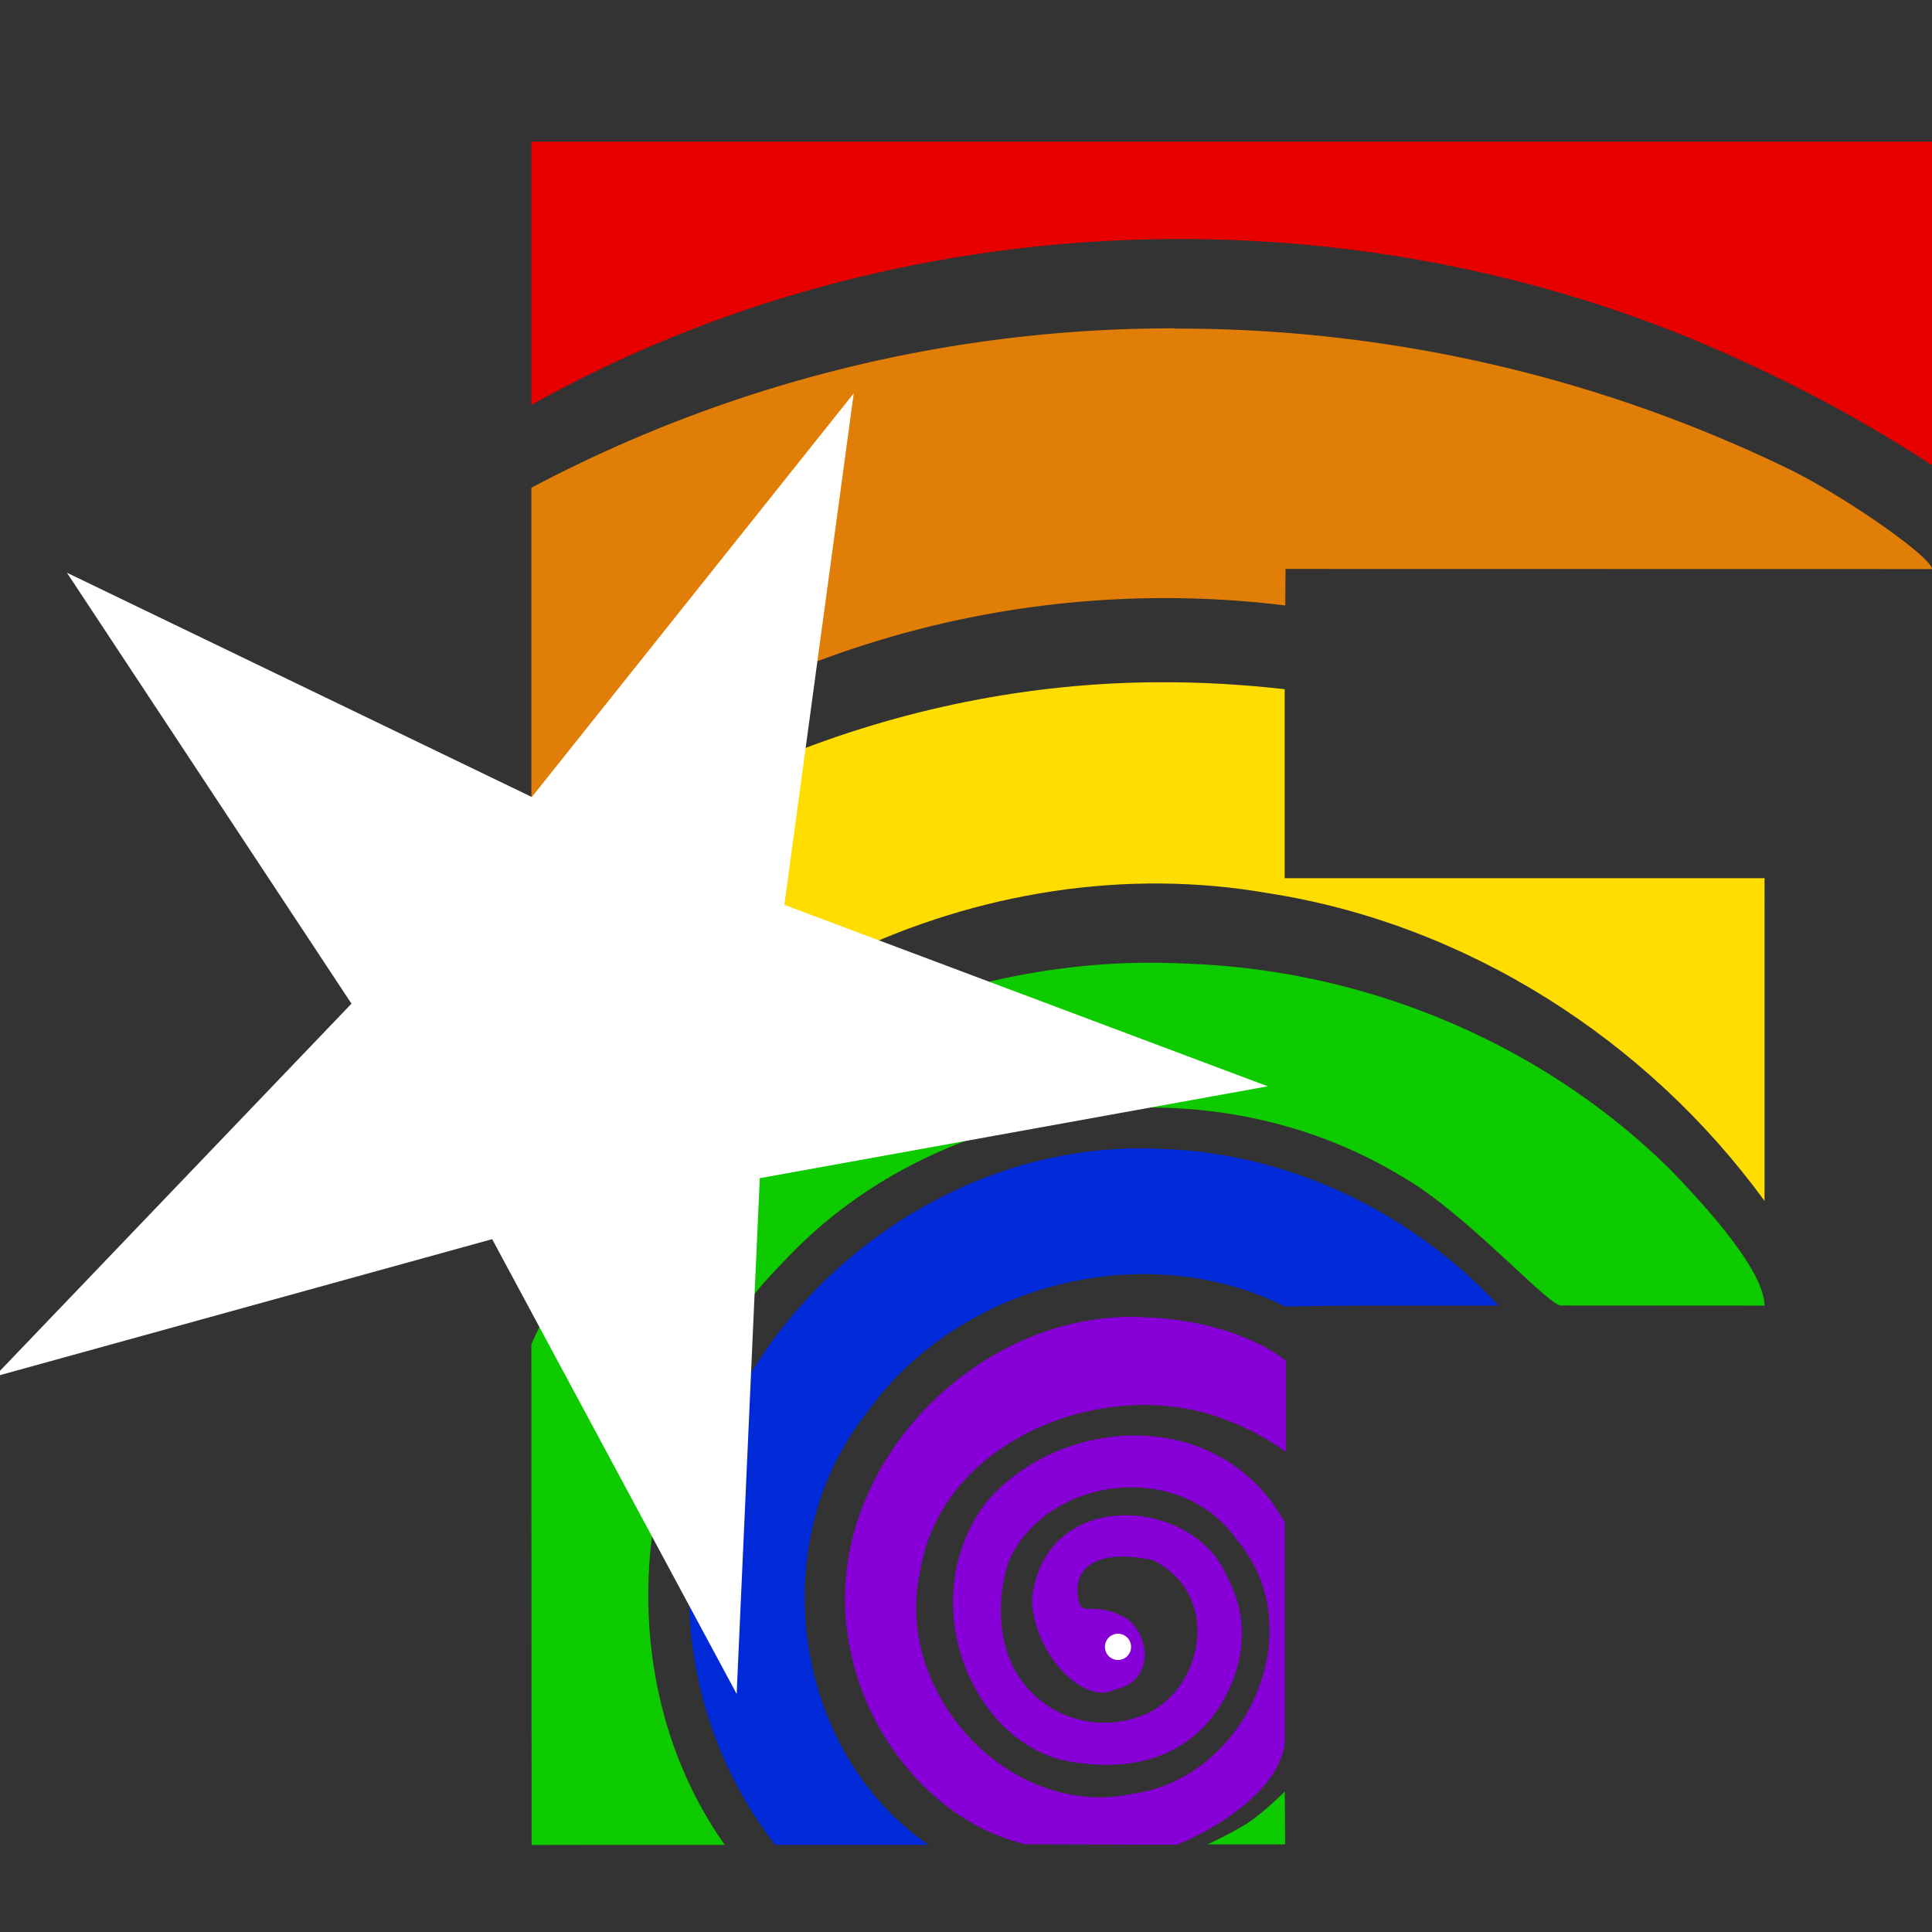 <svg xmlns="http://www.w3.org/2000/svg" width="600" height="600" viewBox="0 0 158.75 158.75"><rect x="0" y="0" width="158.75" height="158.75" fill="#333333" stroke="none"/><defs><linearGradient id="r"><stop offset="0" stop-color="#9db6ff"/><stop offset="1" stop-color="#9db6ff" stop-opacity=".49"/></linearGradient><linearGradient id="q"><stop offset="0" stop-color="#abffe6"/><stop offset="1" stop-color="#81ffda" stop-opacity=".51"/></linearGradient><linearGradient id="p"><stop offset="0" stop-color="#ffe9a8"/><stop offset="1" stop-color="#ffe28d" stop-opacity=".49"/></linearGradient><linearGradient id="o"><stop offset="0" stop-color="#ffb4b4"/><stop offset="1" stop-color="#ff9797" stop-opacity=".5"/></linearGradient><linearGradient id="n"><stop offset="0" stop-color="#ffaeef"/><stop offset="1" stop-color="#ff81e7" stop-opacity=".46"/></linearGradient><linearGradient id="m"><stop offset="0" stop-color="#ffd887"/><stop offset="1" stop-color="#ffd378" stop-opacity=".5"/></linearGradient><linearGradient id="l"><stop offset="0" stop-color="#fff3a5"/><stop offset="1" stop-color="#fff3a5" stop-opacity=".48"/></linearGradient><linearGradient id="k"><stop offset="0" stop-color="#85ffe6"/><stop offset="1" stop-color="#85ffe6" stop-opacity=".48"/></linearGradient><linearGradient id="j"><stop offset="0" stop-color="#c9ffd4"/><stop offset="1" stop-color="#a9ffba" stop-opacity=".5"/></linearGradient><linearGradient id="i"><stop offset="0" stop-color="#0f0"/><stop offset="1" stop-color="#0f0" stop-opacity="0"/></linearGradient><linearGradient id="h"><stop offset="0" stop-color="#00ffd0"/><stop offset="1" stop-color="#00ffd0" stop-opacity="0"/></linearGradient><linearGradient id="g"><stop offset="0" stop-color="#ffe600"/><stop offset="1" stop-color="#ffe600" stop-opacity="0"/></linearGradient><linearGradient id="f"><stop offset="0" stop-color="#ff00eb"/><stop offset="1" stop-color="#ff00eb" stop-opacity="0"/></linearGradient><linearGradient id="e"><stop offset="0" stop-color="#ffa425"/><stop offset="1" stop-color="#ffa425" stop-opacity="0"/></linearGradient><linearGradient id="d"><stop offset="0" stop-color="#00f"/><stop offset="1" stop-color="#00f" stop-opacity="0"/></linearGradient><linearGradient id="c"><stop offset="0" stop-color="#00ffac"/><stop offset="1" stop-color="#00ffac" stop-opacity="0"/></linearGradient><linearGradient id="b"><stop offset="0" stop-color="#ffeb00"/><stop offset="1" stop-color="#ffeb00" stop-opacity="0"/></linearGradient><linearGradient id="a"><stop offset="0" stop-color="red"/><stop offset="1" stop-color="red" stop-opacity="0"/></linearGradient></defs><path fill="#fff" stroke="#000" stroke-width=".26" d="m14.24 54.36 29.5 13.44L67.1 39.45l-4.93 36.26 34.26 12.85-36 6.52-2.65 34.66-16.15-29.97-32.9 7.87 22.12-25.02Z"/><path fill="#0ecb00" d="M105.57 147.2s-1.63 1.67-3.13 2.65c-1.64 1-3.22 1.7-3.22 1.7h6.38z" color="#000" font-family="Gill Sans Ultra Bold" font-size="44.68" font-weight="400" letter-spacing="0" overflow="visible" paint-order="markers stroke fill" style="line-height:1.25;-inkscape-font-specification:&quot;Gill Sans Ultra Bold, Normal&quot;;font-variant-ligatures:normal;font-variant-position:normal;font-variant-caps:normal;font-variant-numeric:normal;font-variant-alternates:normal;font-variant-east-asian:normal;font-feature-settings:normal;font-variation-settings:normal;text-indent:0;text-align:start;text-decoration-line:none;text-decoration-style:solid;text-decoration-color:#000;text-transform:none;text-orientation:mixed;white-space:normal;shape-padding:0;shape-margin:0;inline-size:0;isolation:auto;mix-blend-mode:normal;solid-color:#000;solid-opacity:1" word-spacing="0"/><path fill="#8800d8" d="M91.67 108.25c-13.15.81-24.64 13.93-21.81 27.27 1.42 7.3 7.03 14.28 14.4 16.02l12.41.04c2.74-1.02 8.58-4.4 8.9-8.5V125.1c-5.35-9.7-18.6-8.85-24.66-1.5-6 8.27-.8 19.87 7.06 21.16 5.43.88 9.26-.58 11.74-3.81 2.74-3.76 2.99-8 1.12-11.38-2.71-6.62-15.11-7.5-16.04 1.93.27 4.77 4.44 8.59 6.8 7.34 3.54-.75 2.84-4.99.6-6.06-2.64-1.27-3.4.27-3.63-1.64-.33-2.59 1.96-3.85 6.2-2.94 6.03 3.08 3.85 11.45-1.43 12.94a8.39 8.39 0 0 1-9.11-2.68c-2.45-2.93-2.33-7.49-1.26-10.36 3.28-6.88 14.13-8.16 18.7-1.53 6.23 7.35.73 19.51-8.52 20.81-10.19 2.23-19.8-8.32-17.53-18.28 1.77-11.1 15.86-16.33 25.44-12.3 2.02.75 3.84 1.93 4.6 2.5l.02-3.36v-4.11c-1.02-.8-2.04-1.4-4.1-2.2a24.4 24.4 0 0 0-7.25-1.37c-.89-.06-1.77-.07-2.65-.02z" color="#000" font-family="Gill Sans Ultra Bold" font-size="44.68" font-weight="400" letter-spacing="0" overflow="visible" paint-order="markers stroke fill" style="line-height:1.25;-inkscape-font-specification:&quot;Gill Sans Ultra Bold, Normal&quot;;font-variant-ligatures:normal;font-variant-position:normal;font-variant-caps:normal;font-variant-numeric:normal;font-variant-alternates:normal;font-variant-east-asian:normal;font-feature-settings:normal;font-variation-settings:normal;text-indent:0;text-align:start;text-decoration-line:none;text-decoration-style:solid;text-decoration-color:#000;text-transform:none;text-orientation:mixed;white-space:normal;shape-padding:0;shape-margin:0;inline-size:0;isolation:auto;mix-blend-mode:normal;solid-color:#000;solid-opacity:1" word-spacing="0"/><path fill="#0ecb00" d="M45.46 106.82a46.44 46.44 0 0 0-1.8 3.65l.02 41.13 6.78-.01h9.09c-5.88-8.34-7.48-18.87-5.43-28.66z" color="#000" font-family="Gill Sans Ultra Bold" font-size="44.68" font-weight="400" letter-spacing="0" overflow="visible" paint-order="markers stroke fill" style="line-height:1.25;-inkscape-font-specification:&quot;Gill Sans Ultra Bold, Normal&quot;;font-variant-ligatures:normal;font-variant-position:normal;font-variant-caps:normal;font-variant-numeric:normal;font-variant-alternates:normal;font-variant-east-asian:normal;font-feature-settings:normal;font-variation-settings:normal;text-indent:0;text-align:start;text-decoration-line:none;text-decoration-style:solid;text-decoration-color:#000;text-transform:none;text-orientation:mixed;white-space:normal;shape-padding:0;shape-margin:0;inline-size:0;isolation:auto;mix-blend-mode:normal;solid-color:#000;solid-opacity:1" word-spacing="0"/><path fill="#0029d8" d="M92.1 94.4c-14.04.62-27.14 10.03-32.66 22.81l-.65 14.41-2.02-3.76c-.02.25-.07.49-.08.74a33.92 33.92 0 0 0 7 22.99h12.6c-11.25-7.77-13.52-24.91-5.04-35.54 7.51-10.55 22.79-14.46 34.35-8.69 1.56-.05 4.4-.06 6.48-.08h11.06c-7.06-7.58-17.04-12.47-27.44-12.86-1.21-.07-2.4-.08-3.6-.03z" color="#000" font-family="Gill Sans Ultra Bold" font-size="44.68" font-weight="400" letter-spacing="0" overflow="visible" paint-order="markers stroke fill" style="line-height:1.25;-inkscape-font-specification:&quot;Gill Sans Ultra Bold, Normal&quot;;font-variant-ligatures:normal;font-variant-position:normal;font-variant-caps:normal;font-variant-numeric:normal;font-variant-alternates:normal;font-variant-east-asian:normal;font-feature-settings:normal;font-variation-settings:normal;text-indent:0;text-align:start;text-decoration-line:none;text-decoration-style:solid;text-decoration-color:#000;text-transform:none;text-orientation:mixed;white-space:normal;shape-padding:0;shape-margin:0;inline-size:0;isolation:auto;mix-blend-mode:normal;solid-color:#000;solid-opacity:1" word-spacing="0"/><path fill="#0ecb00" d="M93.27 79.12c-5.2.12-10.42.97-15.44 2.46l18.6 6.98-36 6.52-.64 14.23a35.9 35.9 0 0 1 4.47-5.5c12.65-13.75 34.84-16.87 50.83-7.2 5.2 2.9 12.1 10.66 13.17 10.66l16.73.01c-.04-2.86-4.68-8-7.67-11.1-10.54-10.46-25.13-16.53-39.94-17a56.13 56.13 0 0 0-4.1-.06z" color="#000" font-family="Gill Sans Ultra Bold" font-size="44.68" font-weight="400" letter-spacing="0" overflow="visible" paint-order="markers stroke fill" style="line-height:1.25;-inkscape-font-specification:&quot;Gill Sans Ultra Bold, Normal&quot;;font-variant-ligatures:normal;font-variant-position:normal;font-variant-caps:normal;font-variant-numeric:normal;font-variant-alternates:normal;font-variant-east-asian:normal;font-feature-settings:normal;font-variation-settings:normal;text-indent:0;text-align:start;text-decoration-line:none;text-decoration-style:solid;text-decoration-color:#000;text-transform:none;text-orientation:mixed;white-space:normal;shape-padding:0;shape-margin:0;inline-size:0;isolation:auto;mix-blend-mode:normal;solid-color:#000;solid-opacity:1" word-spacing="0"/><path fill="#fd0" d="M95.3 56.06c-10.7.02-21.4 2.2-31.31 6.26L62.17 75.7l7.38 2.77c10.71-5.13 22.9-7.14 34.7-5.07 16.25 2.53 31.1 12.03 40.74 25.28V72.16h-39.43V56.63c-3.4-.38-6.83-.59-10.25-.57z" color="#000" font-family="Gill Sans Ultra Bold" font-size="44.68" font-weight="400" letter-spacing="0" overflow="visible" paint-order="markers stroke fill" style="line-height:1.25;-inkscape-font-specification:&quot;Gill Sans Ultra Bold, Normal&quot;;font-variant-ligatures:normal;font-variant-position:normal;font-variant-caps:normal;font-variant-numeric:normal;font-variant-alternates:normal;font-variant-east-asian:normal;font-feature-settings:normal;font-variation-settings:normal;text-indent:0;text-align:start;text-decoration-line:none;text-decoration-style:solid;text-decoration-color:#000;text-transform:none;text-orientation:mixed;white-space:normal;shape-padding:0;shape-margin:0;inline-size:0;isolation:auto;mix-blend-mode:normal;solid-color:#000;solid-opacity:1" word-spacing="0"/><path fill="#ff8b00" d="M96.56 26.98a112.51 112.51 0 0 0-52.9 13.1v27.68l.08.04c.66-.54 1.33-1.05 2-1.56L67.1 39.45 64.96 55.2a81.16 81.16 0 0 1 40.65-5.45l.02-3 53.12.01c-.04-1.02-7.57-6.27-12.28-8.47A115.09 115.09 0 0 0 96.56 27z" color="#000" font-family="Gill Sans Ultra Bold" font-size="44.68" font-weight="400" letter-spacing="0" opacity=".85" overflow="visible" paint-order="markers stroke fill" style="line-height:1.25;-inkscape-font-specification:&quot;Gill Sans Ultra Bold, Normal&quot;;font-variant-ligatures:normal;font-variant-position:normal;font-variant-caps:normal;font-variant-numeric:normal;font-variant-alternates:normal;font-variant-east-asian:normal;font-feature-settings:normal;font-variation-settings:normal;text-indent:0;text-align:start;text-decoration-line:none;text-decoration-style:solid;text-decoration-color:#000;text-transform:none;text-orientation:mixed;white-space:normal;shape-padding:0;shape-margin:0;inline-size:0;isolation:auto;mix-blend-mode:normal;solid-color:#000;solid-opacity:1" word-spacing="0"/><path fill="#e70000" d="M43.66 11.64v21.63c30.2-16.9 68.33-18.1 99.68-3.53 5.34 2.44 10.49 5.28 15.41 8.48V11.64Z" color="#000" font-family="Gill Sans Ultra Bold" font-size="44.68" font-weight="400" letter-spacing="0" overflow="visible" paint-order="markers stroke fill" style="line-height:1.25;-inkscape-font-specification:&quot;Gill Sans Ultra Bold, Normal&quot;;font-variant-ligatures:normal;font-variant-position:normal;font-variant-caps:normal;font-variant-numeric:normal;font-variant-alternates:normal;font-variant-east-asian:normal;font-feature-settings:normal;font-variation-settings:normal;text-indent:0;text-align:start;text-decoration-line:none;text-decoration-style:solid;text-decoration-color:#000;text-transform:none;text-orientation:mixed;white-space:normal;shape-padding:0;shape-margin:0;inline-size:0;isolation:auto;mix-blend-mode:normal;solid-color:#000;solid-opacity:1" word-spacing="0"/><path fill="#fff" fill-rule="evenodd" d="M70.15 32.32 43.7 65.49 5.5 47.06l23.38 35.41-29.34 30.65 40.9-11.3 20.09 37.37 1.9-42.38 41.74-7.55-7.01-2.63-32.71-12.28Zm-6.1 14.28L59.9 77.06l28.78 10.8-30.25 5.48-1.37 30.71L42.5 96.97l-29.64 8.19 21.26-22.22L17.2 57.28l27.69 13.35Z" color="#000" font-family="sans-serif" font-weight="400" overflow="visible" style="line-height:normal;font-variant-ligatures:normal;font-variant-position:normal;font-variant-caps:normal;font-variant-numeric:normal;font-variant-alternates:normal;font-variant-east-asian:normal;font-feature-settings:normal;font-variation-settings:normal;text-indent:0;text-align:start;text-decoration-line:none;text-decoration-style:solid;text-decoration-color:#000;text-transform:none;text-orientation:mixed;white-space:normal;shape-padding:0;shape-margin:0;inline-size:0;isolation:auto;mix-blend-mode:normal;solid-color:#000;solid-opacity:1"/><path fill="#fff" fill-rule="evenodd" d="M92.94 135.32a1.08 1.08 0 0 1-1.07 1.08 1.08 1.08 0 0 1-1.08-1.08 1.08 1.08 0 0 1 1.07-1.08 1.08 1.08 0 0 1 1.08 1.08"/></svg>